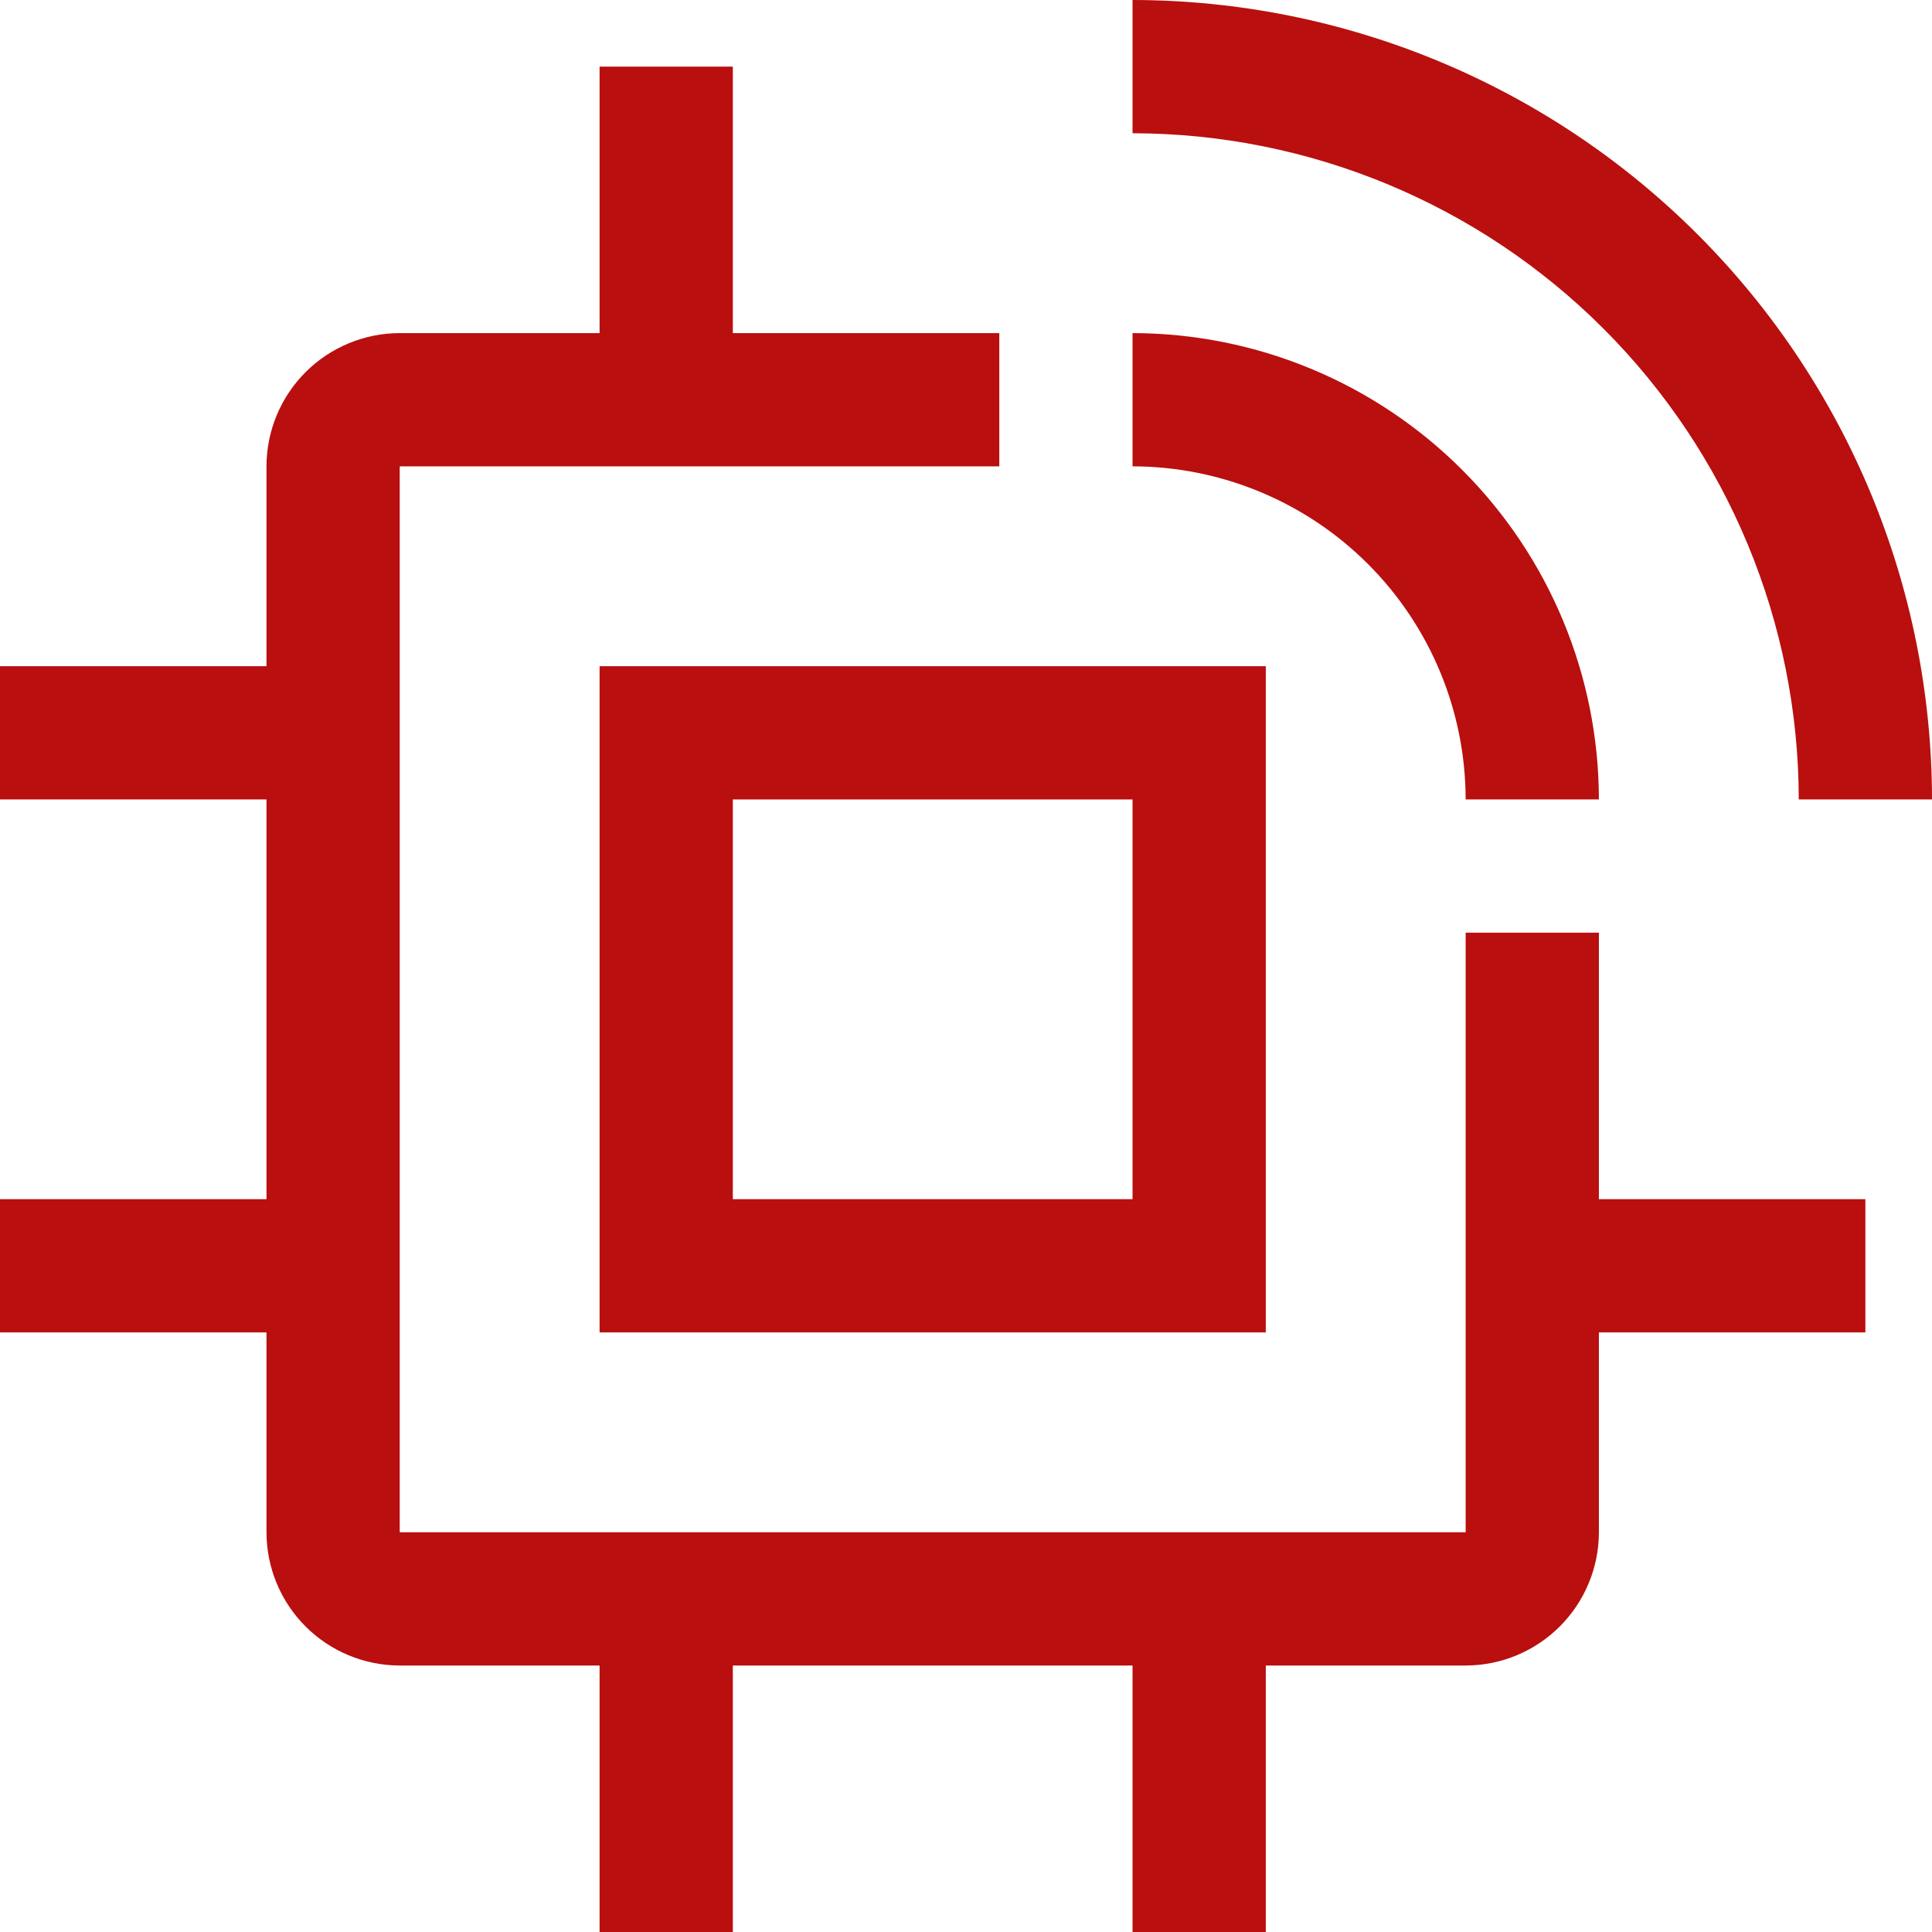 <svg width="87" height="87" viewBox="0 0 87 87" fill="none" xmlns="http://www.w3.org/2000/svg">
<path d="M84 54H72V42H66V69H18V21H45V15H33V3H27V15H18C16.409 15.002 14.884 15.634 13.759 16.759C12.634 17.884 12.002 19.409 12 21V30H0V36H12V54H0V60H12V69C12.002 70.591 12.634 72.116 13.759 73.241C14.884 74.366 16.409 74.998 18 75H27V87H33V75H51V87H57V75H66C67.591 74.998 69.115 74.365 70.24 73.24C71.365 72.115 71.998 70.591 72 69V60H84V54Z" fill="#B90F0F"/>
<path d="M57 60H27V30H57V60ZM33 54H51V36H33V54Z" fill="#B90F0F"/>
<path d="M87 36H81C80.99 28.046 77.827 20.421 72.203 14.797C66.579 9.173 58.954 6.01 51 6V0C60.545 0.01 69.695 3.806 76.444 10.556C83.194 17.305 86.99 26.455 87 36Z" fill="#B90F0F"/>
<path d="M72 36H66C65.995 32.023 64.413 28.211 61.601 25.399C58.789 22.587 54.977 21.005 51 21V15C56.568 15.006 61.905 17.221 65.842 21.158C69.779 25.095 71.994 30.432 72 36Z" fill="#B90F0F"/>
</svg>
